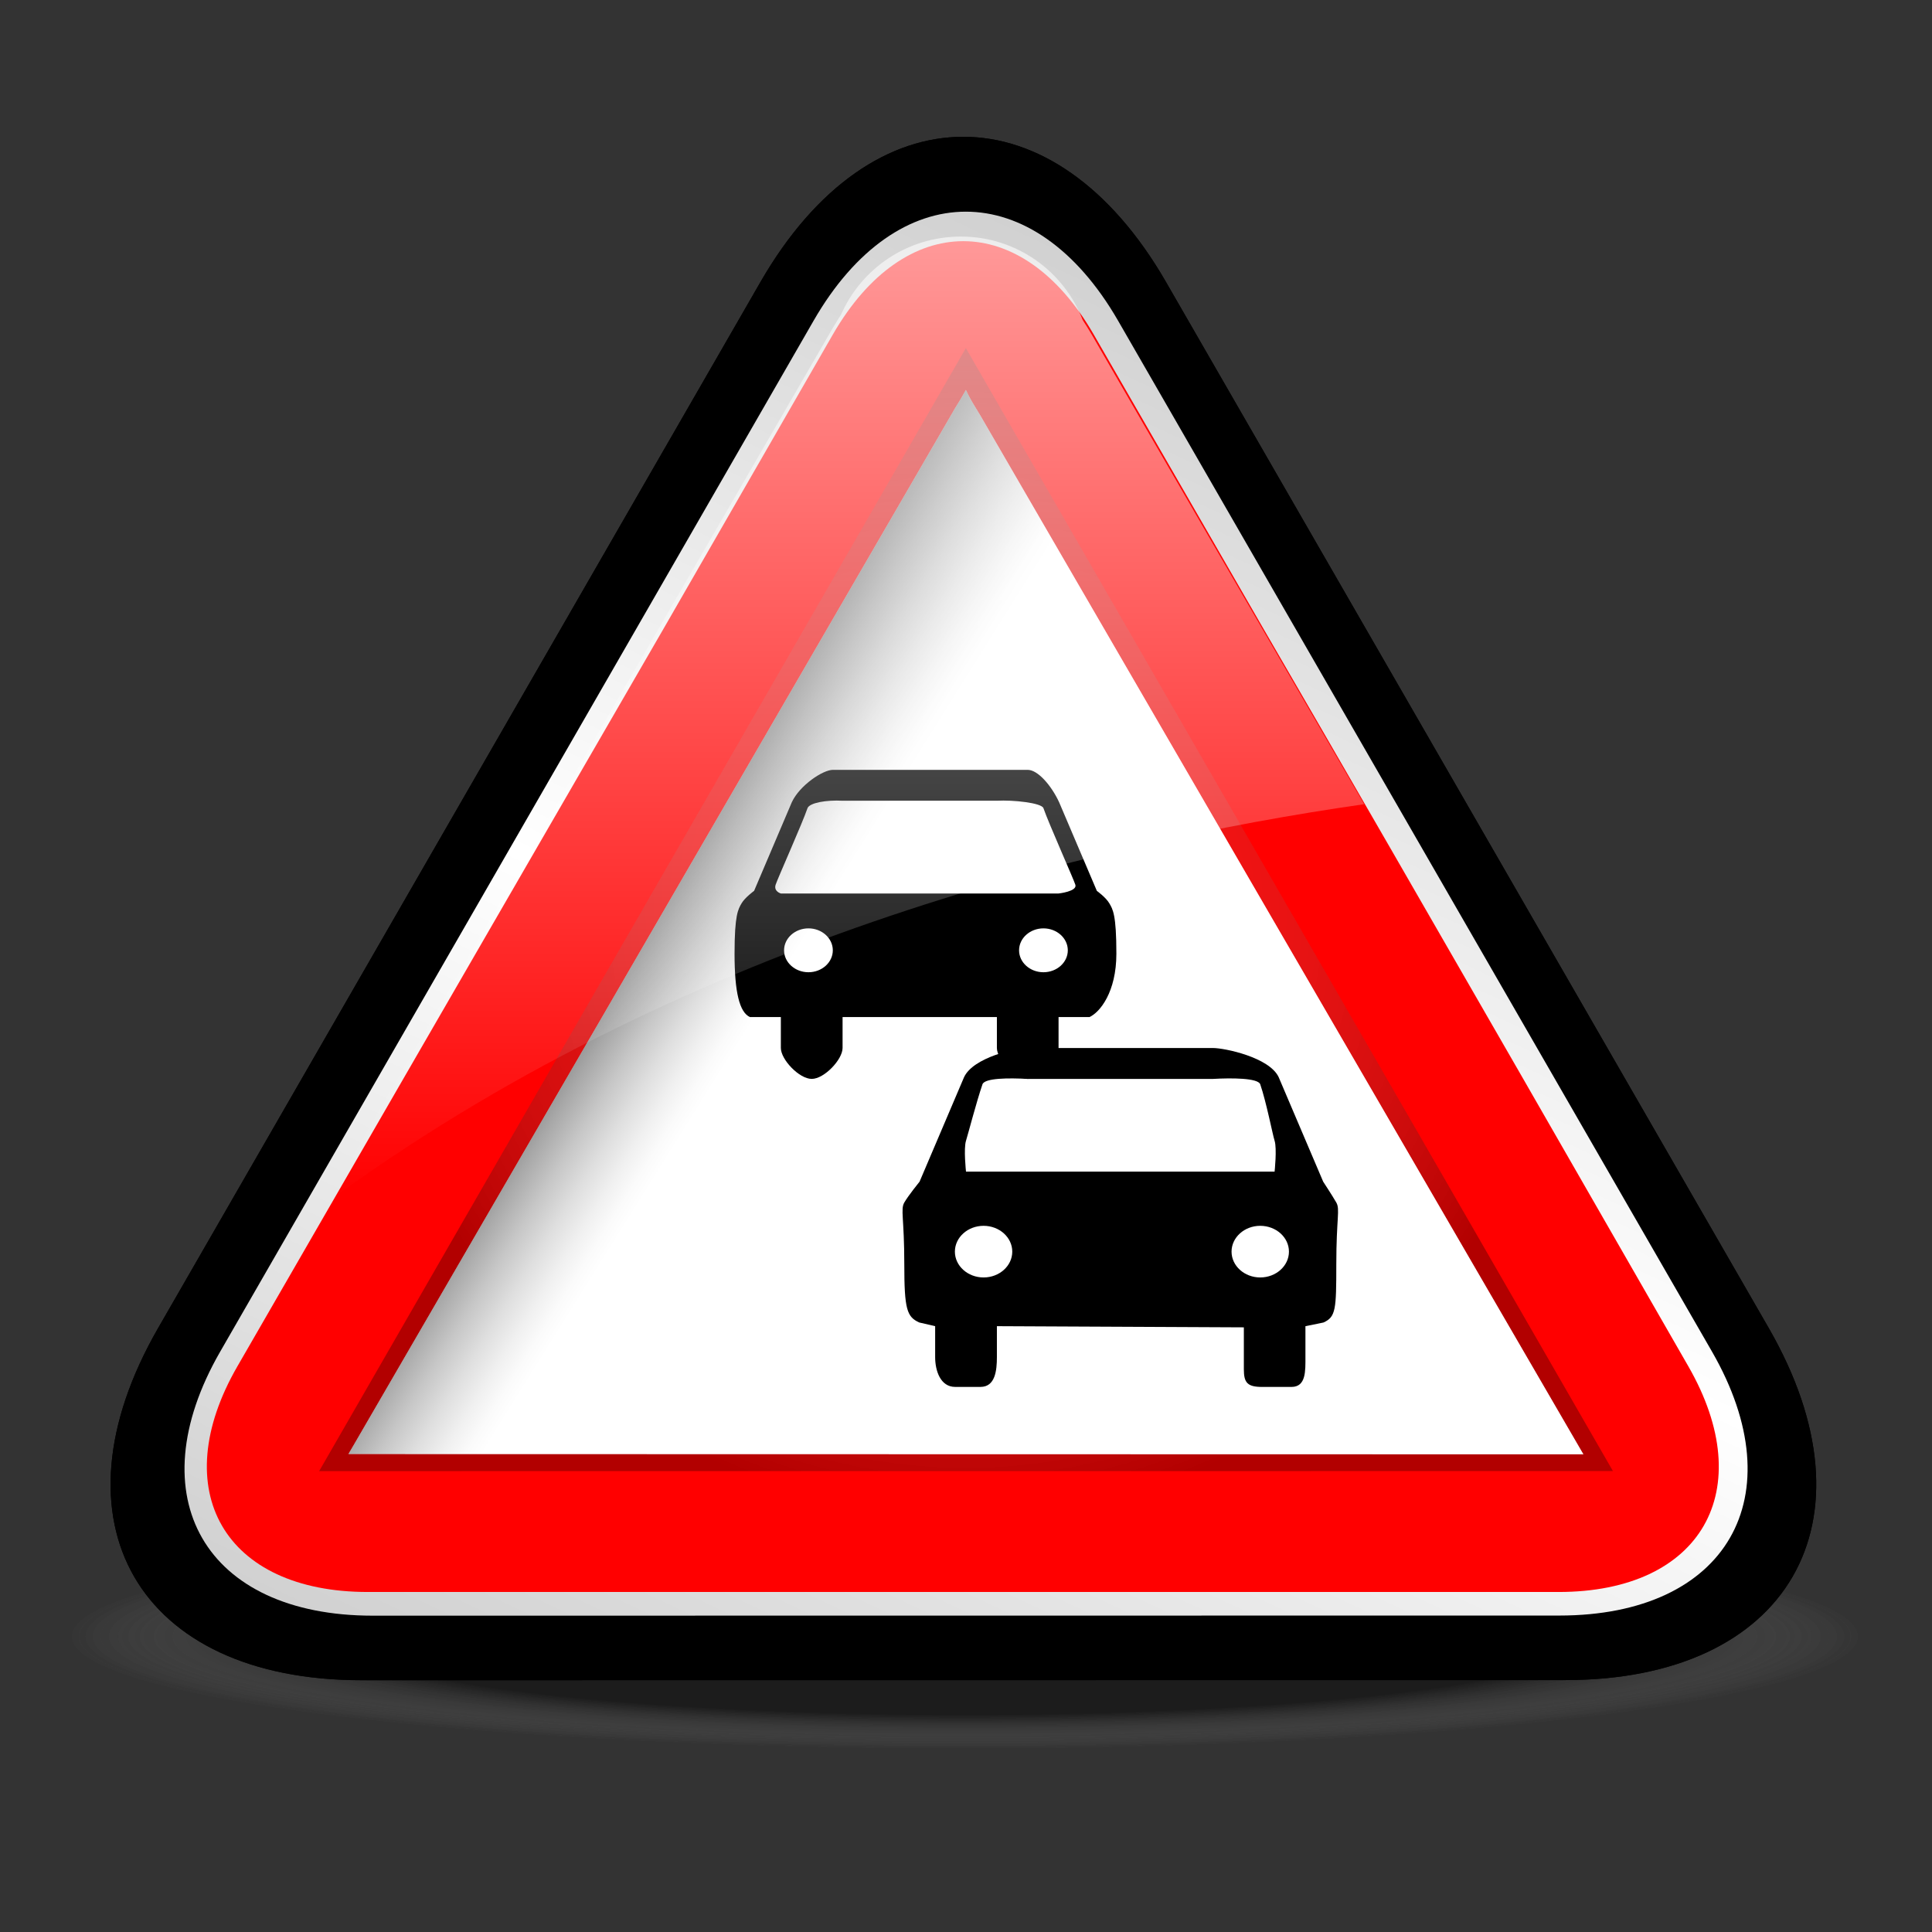 <?xml version="1.0" encoding="utf-8"?>
<!-- Generator: Adobe Illustrator 16.2.0, SVG Export Plug-In . SVG Version: 6.00 Build 0)  -->
<!DOCTYPE svg PUBLIC "-//W3C//DTD SVG 1.1//EN" "http://www.w3.org/Graphics/SVG/1.1/DTD/svg11.dtd">
<svg version="1.1" xmlns="http://www.w3.org/2000/svg" xmlns:xlink="http://www.w3.org/1999/xlink" x="0px" y="0px" width="96px"
	 height="96px" viewBox="0 0 96 96" enable-background="new 0 0 96 96" xml:space="preserve">
<rect x="0" y="0" width="96" height="96" fill="#333333" stroke="none"/>
<g id="disabled">
	
		<radialGradient id="SVGID_1_" cx="-281.475" cy="3586.951" r="26.982" gradientTransform="matrix(-1.65 0 0 0.207 -416.49 -661.189)" gradientUnits="userSpaceOnUse">
		<stop  offset="0.696" style="stop-color:#000000;stop-opacity:0.25"/>
		<stop  offset="0.886" style="stop-color:#6F6F6F;stop-opacity:0.094"/>
		<stop  offset="1" style="stop-color:#AEAEAE;stop-opacity:0"/>
	</radialGradient>
	<path fill="url(#SVGID_1_)" d="M-13.425,83.104c0,3.365,27.493,6.098,61.411,6.098c33.946,0,61.44-2.73,61.44-6.098
		c0-3.369-27.494-6.102-61.44-6.102C14.067,77.003-13.425,79.735-13.425,83.104z"/>
	<path d="M57.938,14.013c-5.543-9.622-14.612-9.621-20.153,0.003L7.855,65.995c-5.541,9.623-0.989,17.496,10.116,17.494
		l59.804-0.006c11.104-0.002,15.654-7.875,10.111-17.496L57.938,14.013z"/>
	
		<linearGradient id="SVGID_2_" gradientUnits="userSpaceOnUse" x1="520.608" y1="818.314" x2="553.395" y2="748.003" gradientTransform="matrix(1 0 0 1 -481.32 -726.92)">
		<stop  offset="0" style="stop-color:#D1D1D1"/>
		<stop  offset="0.5" style="stop-color:#FFFFFF"/>
		<stop  offset="1" style="stop-color:#D1D1D1"/>
	</linearGradient>
	<path fill="url(#SVGID_2_)" d="M55.553,15.929c-4.162-7.215-10.965-7.215-15.122,0L10.941,67.163
		c-4.158,7.22-0.746,13.121,7.582,13.119l58.961-0.006c8.328-0.002,11.738-5.904,7.582-13.119L55.553,15.929z"/>
	<path fill="#4D4D4D" d="M75.605,53.463c-3.545-6.167-9.352-16.24-12.926-22.395l-8.34-14.459c-3.559-6.167-9.388-6.167-12.948,0
		l-8.32,14.459c-3.561,6.155-9.387,16.227-12.948,22.395L11.798,67.89c-3.562,6.166-0.646,11.215,6.478,11.215h16.642
		c7.123,0,18.775,0,25.906,0h16.619c7.1,0,9.994-5.049,6.449-11.215L75.605,53.463z"/>
	
		<radialGradient id="SVGID_3_" cx="529.322" cy="772.118" r="30.098" gradientTransform="matrix(1 0 0 1 -481.32 -726.92)" gradientUnits="userSpaceOnUse">
		<stop  offset="0" style="stop-color:#FFFFFF;stop-opacity:0"/>
		<stop  offset="1" style="stop-color:#000000"/>
	</radialGradient>
	<polygon opacity="0.3" fill="url(#SVGID_3_)" enable-background="new    " points="47.993,17.297 15.858,73.1 80.146,73.096 	"/>
	<path fill="#FFFFFF" d="M78.563,72.262l-61.249-0.013c0,0,0.171-0.291,0.243-0.413L30,50.393l17.451-30.098
		c0.002-0.003,0.233-0.38,0.233-0.38c0.092-0.15,0.203-0.345,0.31-0.539c0.125,0.274,0.278,0.548,0.42,0.78l0.271,0.444
		L64.143,47.24c0,0,14.133,24.331,14.533,25.023C78.635,72.262,78.592,72.262,78.563,72.262"/>
	<linearGradient id="SVGID_4_" gradientUnits="userSpaceOnUse" x1="31.805" y1="45.282" x2="77.639" y2="73.923">
		<stop  offset="0" style="stop-color:#000000"/>
		<stop  offset="0.003" style="stop-color:#060606"/>
		<stop  offset="0.033" style="stop-color:#515151"/>
		<stop  offset="0.061" style="stop-color:#8F8F8F"/>
		<stop  offset="0.087" style="stop-color:#BFBFBF"/>
		<stop  offset="0.11" style="stop-color:#E2E2E2"/>
		<stop  offset="0.128" style="stop-color:#F7F7F7"/>
		<stop  offset="0.14" style="stop-color:#FFFFFF"/>
	</linearGradient>
	<path fill="url(#SVGID_4_)" fill-opacity="0.5" d="M78.563,72.262l-61.25-0.013c0,0,0.171-0.291,0.243-0.413l12.443-21.443
		l17.452-30.098c0.002-0.003,0.233-0.38,0.233-0.38c0.092-0.15,0.203-0.345,0.31-0.539c0.125,0.274,0.278,0.548,0.42,0.78
		l0.271,0.444L64.143,47.24c0,0,14.133,24.331,14.533,25.023C78.635,72.262,78.592,72.262,78.563,72.262"/>
	<path d="M66.4,59.753c-0.195-0.341-0.652-1.037-0.652-1.037l-2.211-5.191l0,0c-0.459-0.985-2.682-1.45-3.27-1.45h-9.201
		c-0.588,0-2.703,0.465-3.163,1.45l-2.21,5.191c0,0-0.564,0.696-0.759,1.037c-0.197,0.342,0,0.771,0,3.071
		c0,2.245,0.13,2.613,0.745,2.89l0.788,0.183v1.536c0,0.676,0.262,1.482,0.994,1.482h1.258c0.73,0,0.816-0.807,0.816-1.482v-1.536
		l12.271,0.058v2.085c0,0.676,0.184,0.876,0.916,0.876h1.449c0.732,0,0.695-0.807,0.695-1.482v-1.536l0.895-0.183
		c0.615-0.276,0.639-0.645,0.639-2.89C66.4,60.523,66.596,60.095,66.4,59.753L66.4,59.753z M48.873,63.476
		c-0.785,0-1.425-0.575-1.425-1.283c0-0.707,0.64-1.283,1.425-1.283c0.787,0,1.426,0.576,1.426,1.283
		C50.299,62.9,49.66,63.476,48.873,63.476L48.873,63.476z M62.619,63.476c-0.783,0-1.424-0.575-1.424-1.283
		c0-0.707,0.641-1.283,1.424-1.283c0.789,0,1.428,0.576,1.428,1.283C64.047,62.9,63.408,63.476,62.619,63.476L62.619,63.476z
		 M63.334,58.218H48c0,0-0.124-1.144,0-1.535c0.104-0.331,0.514-1.915,0.82-2.81c0.123-0.308,1.295-0.315,2.246-0.262h9.201
		c0.951-0.054,2.229-0.046,2.352,0.262c0.307,0.895,0.611,2.479,0.715,2.81C63.457,57.074,63.334,58.218,63.334,58.218
		L63.334,58.218z"/>
	<path d="M55.123,44.888c-0.164-0.291-0.621-0.621-0.621-0.621l-1.877-4.41l0,0c-0.389-0.835-1.059-1.604-1.559-1.604h-9.678
		c-0.5,0-1.651,0.769-2.041,1.604l-1.877,4.41c0,0-0.456,0.33-0.623,0.621c-0.165,0.289-0.348,0.547-0.348,2.502
		c0,1.906,0.245,2.913,0.766,3.148H38.8v1.535c0,0.575,0.912,1.537,1.534,1.537l0,0c0.621,0,1.533-0.962,1.533-1.537v-1.535h7.668
		v1.535c0,0.575,0.91,1.537,1.531,1.537l0,0c0.621,0,1.533-0.962,1.533-1.537v-1.535h1.535c0.52-0.235,1.338-1.242,1.338-3.148
		C55.473,45.436,55.291,45.177,55.123,44.888L55.123,44.888z M40.172,48.31c-0.668,0-1.212-0.489-1.212-1.089
		c0-0.602,0.543-1.091,1.212-1.091c0.667,0,1.21,0.489,1.21,1.091C41.382,47.821,40.839,48.31,40.172,48.31L40.172,48.31z
		 M51.848,48.31c-0.668,0-1.211-0.489-1.211-1.089c0-0.602,0.543-1.091,1.211-1.091s1.211,0.489,1.211,1.091
		C53.059,47.821,52.516,48.31,51.848,48.31L51.848,48.31z M52.6,44.397H38.8c0,0-0.365-0.102-0.26-0.434
		c0.087-0.281,1.327-3.05,1.586-3.81c0.106-0.262,0.932-0.41,1.741-0.365h7.668c0.807-0.044,2.207,0.104,2.311,0.365
		c0.262,0.759,1.5,3.528,1.588,3.81C53.539,44.295,52.6,44.397,52.6,44.397L52.6,44.397z"/>
	
		<linearGradient id="SVGID_5_" gradientUnits="userSpaceOnUse" x1="523.287" y1="786.743" x2="523.287" y2="738.676" gradientTransform="matrix(1 0 0 1 -481.32 -726.92)">
		<stop  offset="0" style="stop-color:#FFFFFF;stop-opacity:0"/>
		<stop  offset="1" style="stop-color:#FFFFFF;stop-opacity:0.6"/>
	</linearGradient>
	<path fill="url(#SVGID_5_)" d="M16.147,59.823c7.408-12.762,19.457-33.535,25.222-43.505c0.145-0.245,0.283-0.47,0.422-0.684
		c1.001-2.283,3.288-3.879,5.952-3.879c2.77,0,5.122,1.724,6.057,4.148c0.146,0.226,0.295,0.46,0.447,0.719
		c3.189,5.529,8.35,14.407,13.539,23.338C54.102,41.923,33.604,46.952,16.147,59.823L16.147,59.823z"/>
</g>
<g id="normal">
	
		<radialGradient id="SVGID_6_" cx="-281.475" cy="3586.951" r="26.982" gradientTransform="matrix(-1.65 0 0 0.207 -416.49 -661.189)" gradientUnits="userSpaceOnUse">
		<stop  offset="0.696" style="stop-color:#000000;stop-opacity:0.25"/>
		<stop  offset="0.886" style="stop-color:#6F6F6F;stop-opacity:0.094"/>
		<stop  offset="1" style="stop-color:#AEAEAE;stop-opacity:0"/>
	</radialGradient>
	<path fill="url(#SVGID_6_)" d="M-13.425,83.104c0,3.365,27.493,6.098,61.411,6.098c33.946,0,61.44-2.73,61.44-6.098
		c0-3.369-27.494-6.102-61.44-6.102C14.067,77.003-13.425,79.735-13.425,83.104z"/>
	<path d="M57.938,14.013c-5.543-9.622-14.612-9.621-20.153,0.003L7.855,65.995c-5.541,9.623-0.989,17.496,10.116,17.494
		l59.804-0.006c11.104-0.002,15.654-7.875,10.111-17.496L57.938,14.013z"/>
	
		<linearGradient id="SVGID_7_" gradientUnits="userSpaceOnUse" x1="520.608" y1="818.314" x2="553.395" y2="748.003" gradientTransform="matrix(1 0 0 1 -481.32 -726.92)">
		<stop  offset="0" style="stop-color:#D1D1D1"/>
		<stop  offset="0.5" style="stop-color:#FFFFFF"/>
		<stop  offset="1" style="stop-color:#D1D1D1"/>
	</linearGradient>
	<path fill="url(#SVGID_7_)" d="M55.553,15.929c-4.162-7.215-10.965-7.215-15.122,0L10.941,67.163
		c-4.158,7.22-0.746,13.121,7.582,13.119l58.961-0.006c8.328-0.002,11.738-5.904,7.582-13.119L55.553,15.929z"/>
	<path fill="#FF0000" d="M75.605,53.463c-3.545-6.167-9.352-16.24-12.926-22.395l-8.34-14.459c-3.559-6.167-9.388-6.167-12.948,0
		l-8.32,14.459c-3.561,6.155-9.387,16.227-12.948,22.395L11.798,67.89c-3.562,6.166-0.646,11.215,6.478,11.215h16.642
		c7.123,0,18.775,0,25.906,0h16.619c7.1,0,9.994-5.049,6.449-11.215L75.605,53.463z"/>
	
		<radialGradient id="SVGID_8_" cx="529.322" cy="772.118" r="30.098" gradientTransform="matrix(1 0 0 1 -481.32 -726.92)" gradientUnits="userSpaceOnUse">
		<stop  offset="0" style="stop-color:#FFFFFF;stop-opacity:0"/>
		<stop  offset="1" style="stop-color:#000000"/>
	</radialGradient>
	<polygon opacity="0.3" fill="url(#SVGID_8_)" enable-background="new    " points="47.993,17.297 15.858,73.1 80.146,73.096 	"/>
	<path fill="#FFFFFF" d="M78.563,72.262l-61.249-0.013c0,0,0.171-0.291,0.243-0.413L30,50.393l17.451-30.098
		c0.002-0.003,0.233-0.38,0.233-0.38c0.092-0.15,0.203-0.345,0.31-0.539c0.125,0.274,0.278,0.548,0.42,0.78l0.271,0.444
		L64.143,47.24c0,0,14.133,24.331,14.533,25.023C78.635,72.262,78.592,72.262,78.563,72.262"/>
	<linearGradient id="SVGID_9_" gradientUnits="userSpaceOnUse" x1="31.805" y1="45.282" x2="77.639" y2="73.923">
		<stop  offset="0" style="stop-color:#000000"/>
		<stop  offset="0.003" style="stop-color:#060606"/>
		<stop  offset="0.033" style="stop-color:#515151"/>
		<stop  offset="0.061" style="stop-color:#8F8F8F"/>
		<stop  offset="0.087" style="stop-color:#BFBFBF"/>
		<stop  offset="0.11" style="stop-color:#E2E2E2"/>
		<stop  offset="0.128" style="stop-color:#F7F7F7"/>
		<stop  offset="0.14" style="stop-color:#FFFFFF"/>
	</linearGradient>
	<path fill="url(#SVGID_9_)" fill-opacity="0.5" d="M78.563,72.262l-61.25-0.013c0,0,0.171-0.291,0.243-0.413l12.443-21.443
		l17.452-30.098c0.002-0.003,0.233-0.38,0.233-0.38c0.092-0.15,0.203-0.345,0.31-0.539c0.125,0.274,0.278,0.548,0.42,0.78
		l0.271,0.444L64.143,47.24c0,0,14.133,24.331,14.533,25.023C78.635,72.262,78.592,72.262,78.563,72.262"/>
	<path d="M66.4,59.753c-0.195-0.341-0.652-1.037-0.652-1.037l-2.211-5.191l0,0c-0.459-0.985-2.682-1.45-3.27-1.45h-9.201
		c-0.588,0-2.703,0.465-3.163,1.45l-2.21,5.191c0,0-0.564,0.696-0.759,1.037c-0.197,0.342,0,0.771,0,3.071
		c0,2.245,0.13,2.613,0.745,2.89l0.788,0.183v1.536c0,0.676,0.262,1.482,0.994,1.482h1.258c0.73,0,0.816-0.807,0.816-1.482v-1.536
		l12.271,0.058v2.085c0,0.676,0.184,0.876,0.916,0.876h1.449c0.732,0,0.695-0.807,0.695-1.482v-1.536l0.895-0.183
		c0.615-0.276,0.639-0.645,0.639-2.89C66.4,60.523,66.596,60.095,66.4,59.753L66.4,59.753z M48.873,63.476
		c-0.785,0-1.425-0.575-1.425-1.283c0-0.707,0.64-1.283,1.425-1.283c0.787,0,1.426,0.576,1.426,1.283
		C50.299,62.9,49.66,63.476,48.873,63.476L48.873,63.476z M62.619,63.476c-0.783,0-1.424-0.575-1.424-1.283
		c0-0.707,0.641-1.283,1.424-1.283c0.789,0,1.428,0.576,1.428,1.283C64.047,62.9,63.408,63.476,62.619,63.476L62.619,63.476z
		 M63.334,58.218H48c0,0-0.124-1.144,0-1.535c0.104-0.331,0.514-1.915,0.82-2.81c0.123-0.308,1.295-0.315,2.246-0.262h9.201
		c0.951-0.054,2.229-0.046,2.352,0.262c0.307,0.895,0.611,2.479,0.715,2.81C63.457,57.074,63.334,58.218,63.334,58.218
		L63.334,58.218z"/>
	<path d="M55.123,44.888c-0.164-0.291-0.621-0.621-0.621-0.621l-1.877-4.41l0,0c-0.389-0.835-1.059-1.604-1.559-1.604h-9.678
		c-0.5,0-1.651,0.769-2.041,1.604l-1.877,4.41c0,0-0.456,0.33-0.623,0.621c-0.165,0.289-0.348,0.547-0.348,2.502
		c0,1.906,0.245,2.913,0.766,3.148H38.8v1.535c0,0.575,0.912,1.537,1.534,1.537l0,0c0.621,0,1.533-0.962,1.533-1.537v-1.535h7.668
		v1.535c0,0.575,0.91,1.537,1.531,1.537l0,0c0.621,0,1.533-0.962,1.533-1.537v-1.535h1.535c0.52-0.235,1.338-1.242,1.338-3.148
		C55.473,45.436,55.291,45.177,55.123,44.888L55.123,44.888z M40.172,48.31c-0.668,0-1.212-0.489-1.212-1.089
		c0-0.602,0.543-1.091,1.212-1.091c0.667,0,1.21,0.489,1.21,1.091C41.382,47.821,40.839,48.31,40.172,48.31L40.172,48.31z
		 M51.848,48.31c-0.668,0-1.211-0.489-1.211-1.089c0-0.602,0.543-1.091,1.211-1.091s1.211,0.489,1.211,1.091
		C53.059,47.821,52.516,48.31,51.848,48.31L51.848,48.31z M52.6,44.397H38.8c0,0-0.365-0.102-0.26-0.434
		c0.087-0.281,1.327-3.05,1.586-3.81c0.106-0.262,0.932-0.41,1.741-0.365h7.668c0.807-0.044,2.207,0.104,2.311,0.365
		c0.262,0.759,1.5,3.528,1.588,3.81C53.539,44.295,52.6,44.397,52.6,44.397L52.6,44.397z"/>
	
		<linearGradient id="SVGID_10_" gradientUnits="userSpaceOnUse" x1="523.287" y1="786.743" x2="523.287" y2="738.676" gradientTransform="matrix(1 0 0 1 -481.32 -726.92)">
		<stop  offset="0" style="stop-color:#FFFFFF;stop-opacity:0"/>
		<stop  offset="1" style="stop-color:#FFFFFF;stop-opacity:0.6"/>
	</linearGradient>
	<path fill="url(#SVGID_10_)" d="M16.147,59.823c7.408-12.762,19.457-33.535,25.222-43.505c0.145-0.245,0.283-0.47,0.422-0.684
		c1.001-2.283,3.288-3.879,5.952-3.879c2.77,0,5.122,1.724,6.057,4.148c0.146,0.226,0.295,0.46,0.447,0.719
		c3.189,5.529,8.35,14.407,13.539,23.338C54.102,41.923,33.604,46.952,16.147,59.823L16.147,59.823z"/>
</g>
</svg>
